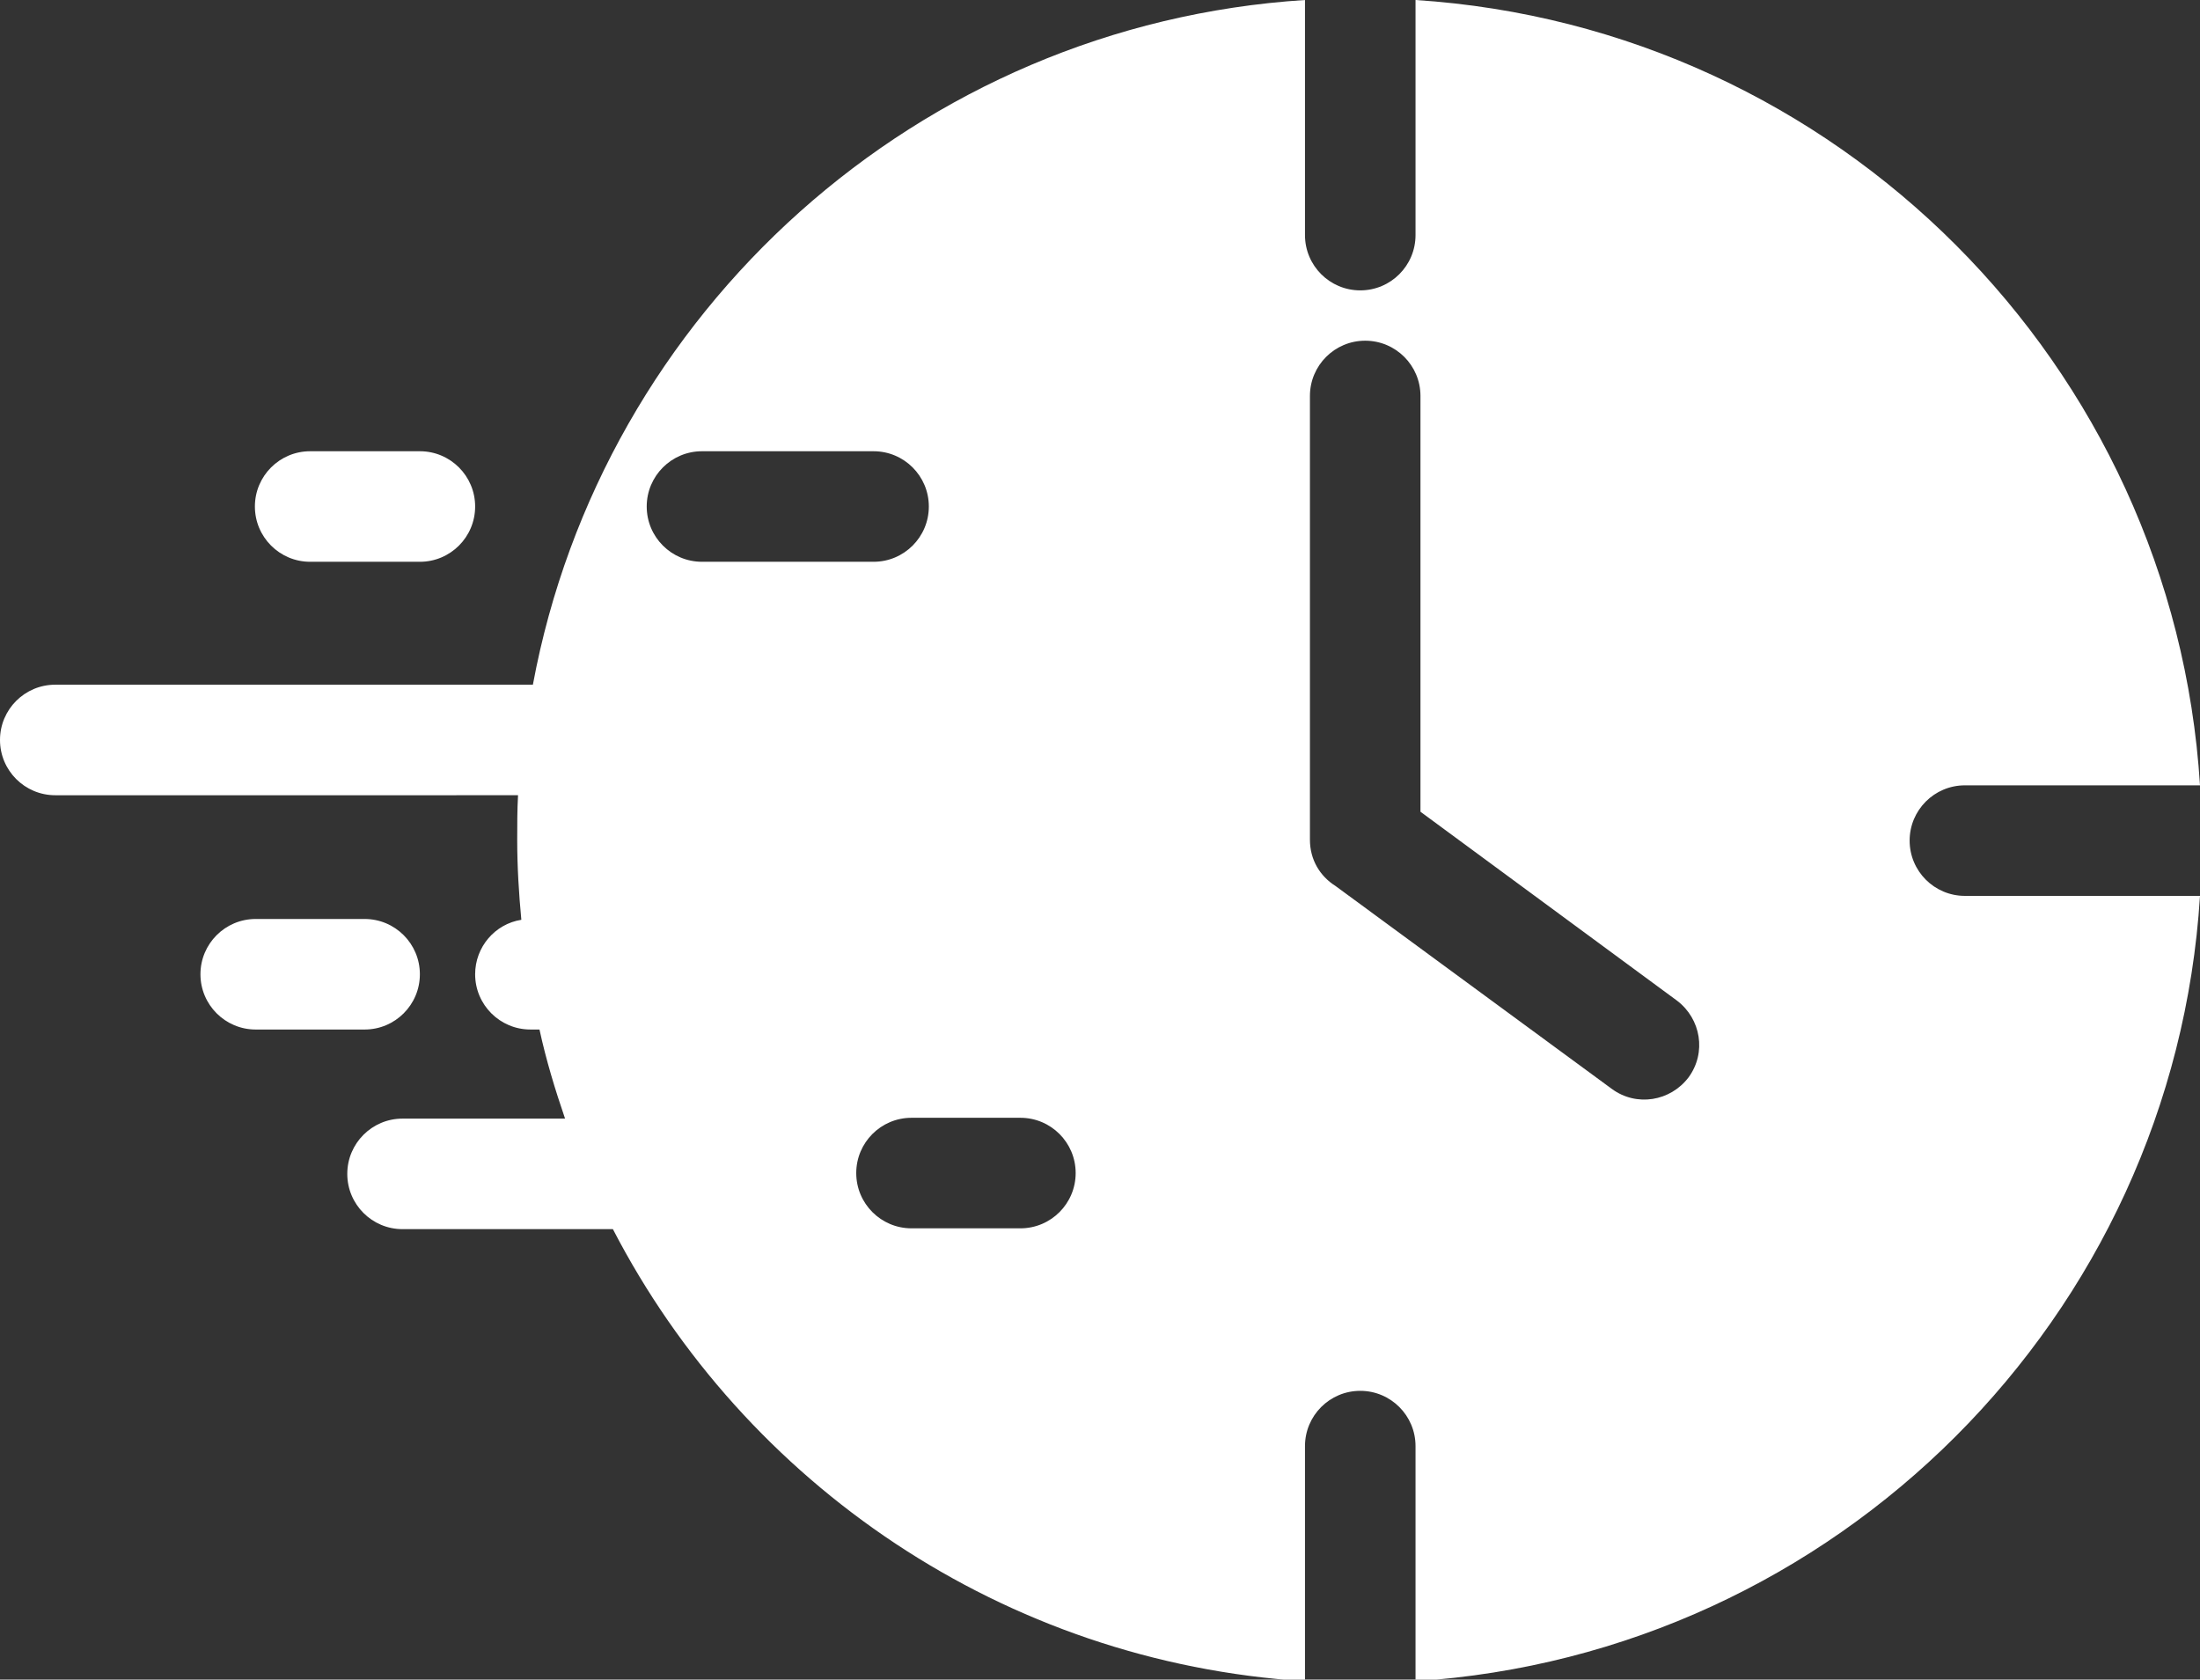 <?xml version="1.0" encoding="UTF-8"?>
<svg id="Layer_2" data-name="Layer 2" xmlns="http://www.w3.org/2000/svg" viewBox="0 0 26.67 20.36">
  <rect x="0" y="0" width="26.67" height="20.36" fill="#333333" stroke="none"/>
  <defs>
    <style>
      .cls-1 {
        fill: #fff;
        fill-rule: evenodd;
      }
    </style>
  </defs>
  <g id="Layer_1-2" data-name="Layer 1">
    <path class="cls-1" d="M17.16,0c5.11.33,9.19,4.42,9.51,9.52-.04,0-.07,0-.11,0h-2.74c-.37,0-.67.3-.67.67s.3.67.67.67h2.74s.08,0,.11,0c-.32,5.11-4.41,9.19-9.51,9.52v-2.85c0-.37-.3-.67-.67-.67s-.67.3-.67.67v2.85c-3.65-.23-6.79-2.39-8.39-5.48h-2.55c-.37,0-.67-.3-.67-.67s.3-.67.67-.67h1.97c-.12-.35-.23-.71-.31-1.08h-.11c-.37,0-.67-.3-.67-.67,0-.33.24-.61.56-.66-.03-.32-.05-.64-.05-.97,0-.18,0-.36.01-.54H.67c-.37,0-.67-.3-.67-.67s.3-.67.67-.67h5.79C7.3,3.78,11.13.3,15.82,0v2.85c0,.37.3.67.67.67s.67-.3.67-.67V0h0ZM4.42,11.14h-1.32c-.37,0-.67.3-.67.67s.3.67.67.67h1.32c.37,0,.67-.3.67-.67s-.3-.67-.67-.67h0ZM3.76,6.81h1.33c.37,0,.67-.3.67-.67s-.3-.67-.67-.67h-1.33c-.37,0-.67.3-.67.67s.3.67.67.67h0ZM8.51,6.81h2.08c.37,0,.67-.3.67-.67s-.3-.67-.67-.67h-2.08c-.37,0-.67.3-.67.67s.3.67.67.67h0ZM11.05,14.89h1.32c.37,0,.67-.3.67-.67s-.3-.67-.67-.67h-1.32c-.37,0-.67.3-.67.67s.3.67.67.67h0ZM15.88,4.8v5.38c0,.24.12.44.31.56l3.35,2.46c.3.22.71.15.93-.14.22-.3.15-.71-.14-.93l-3.11-2.29v-5.04c0-.37-.3-.67-.67-.67s-.67.3-.67.67Z"/>
  </g>
</svg>